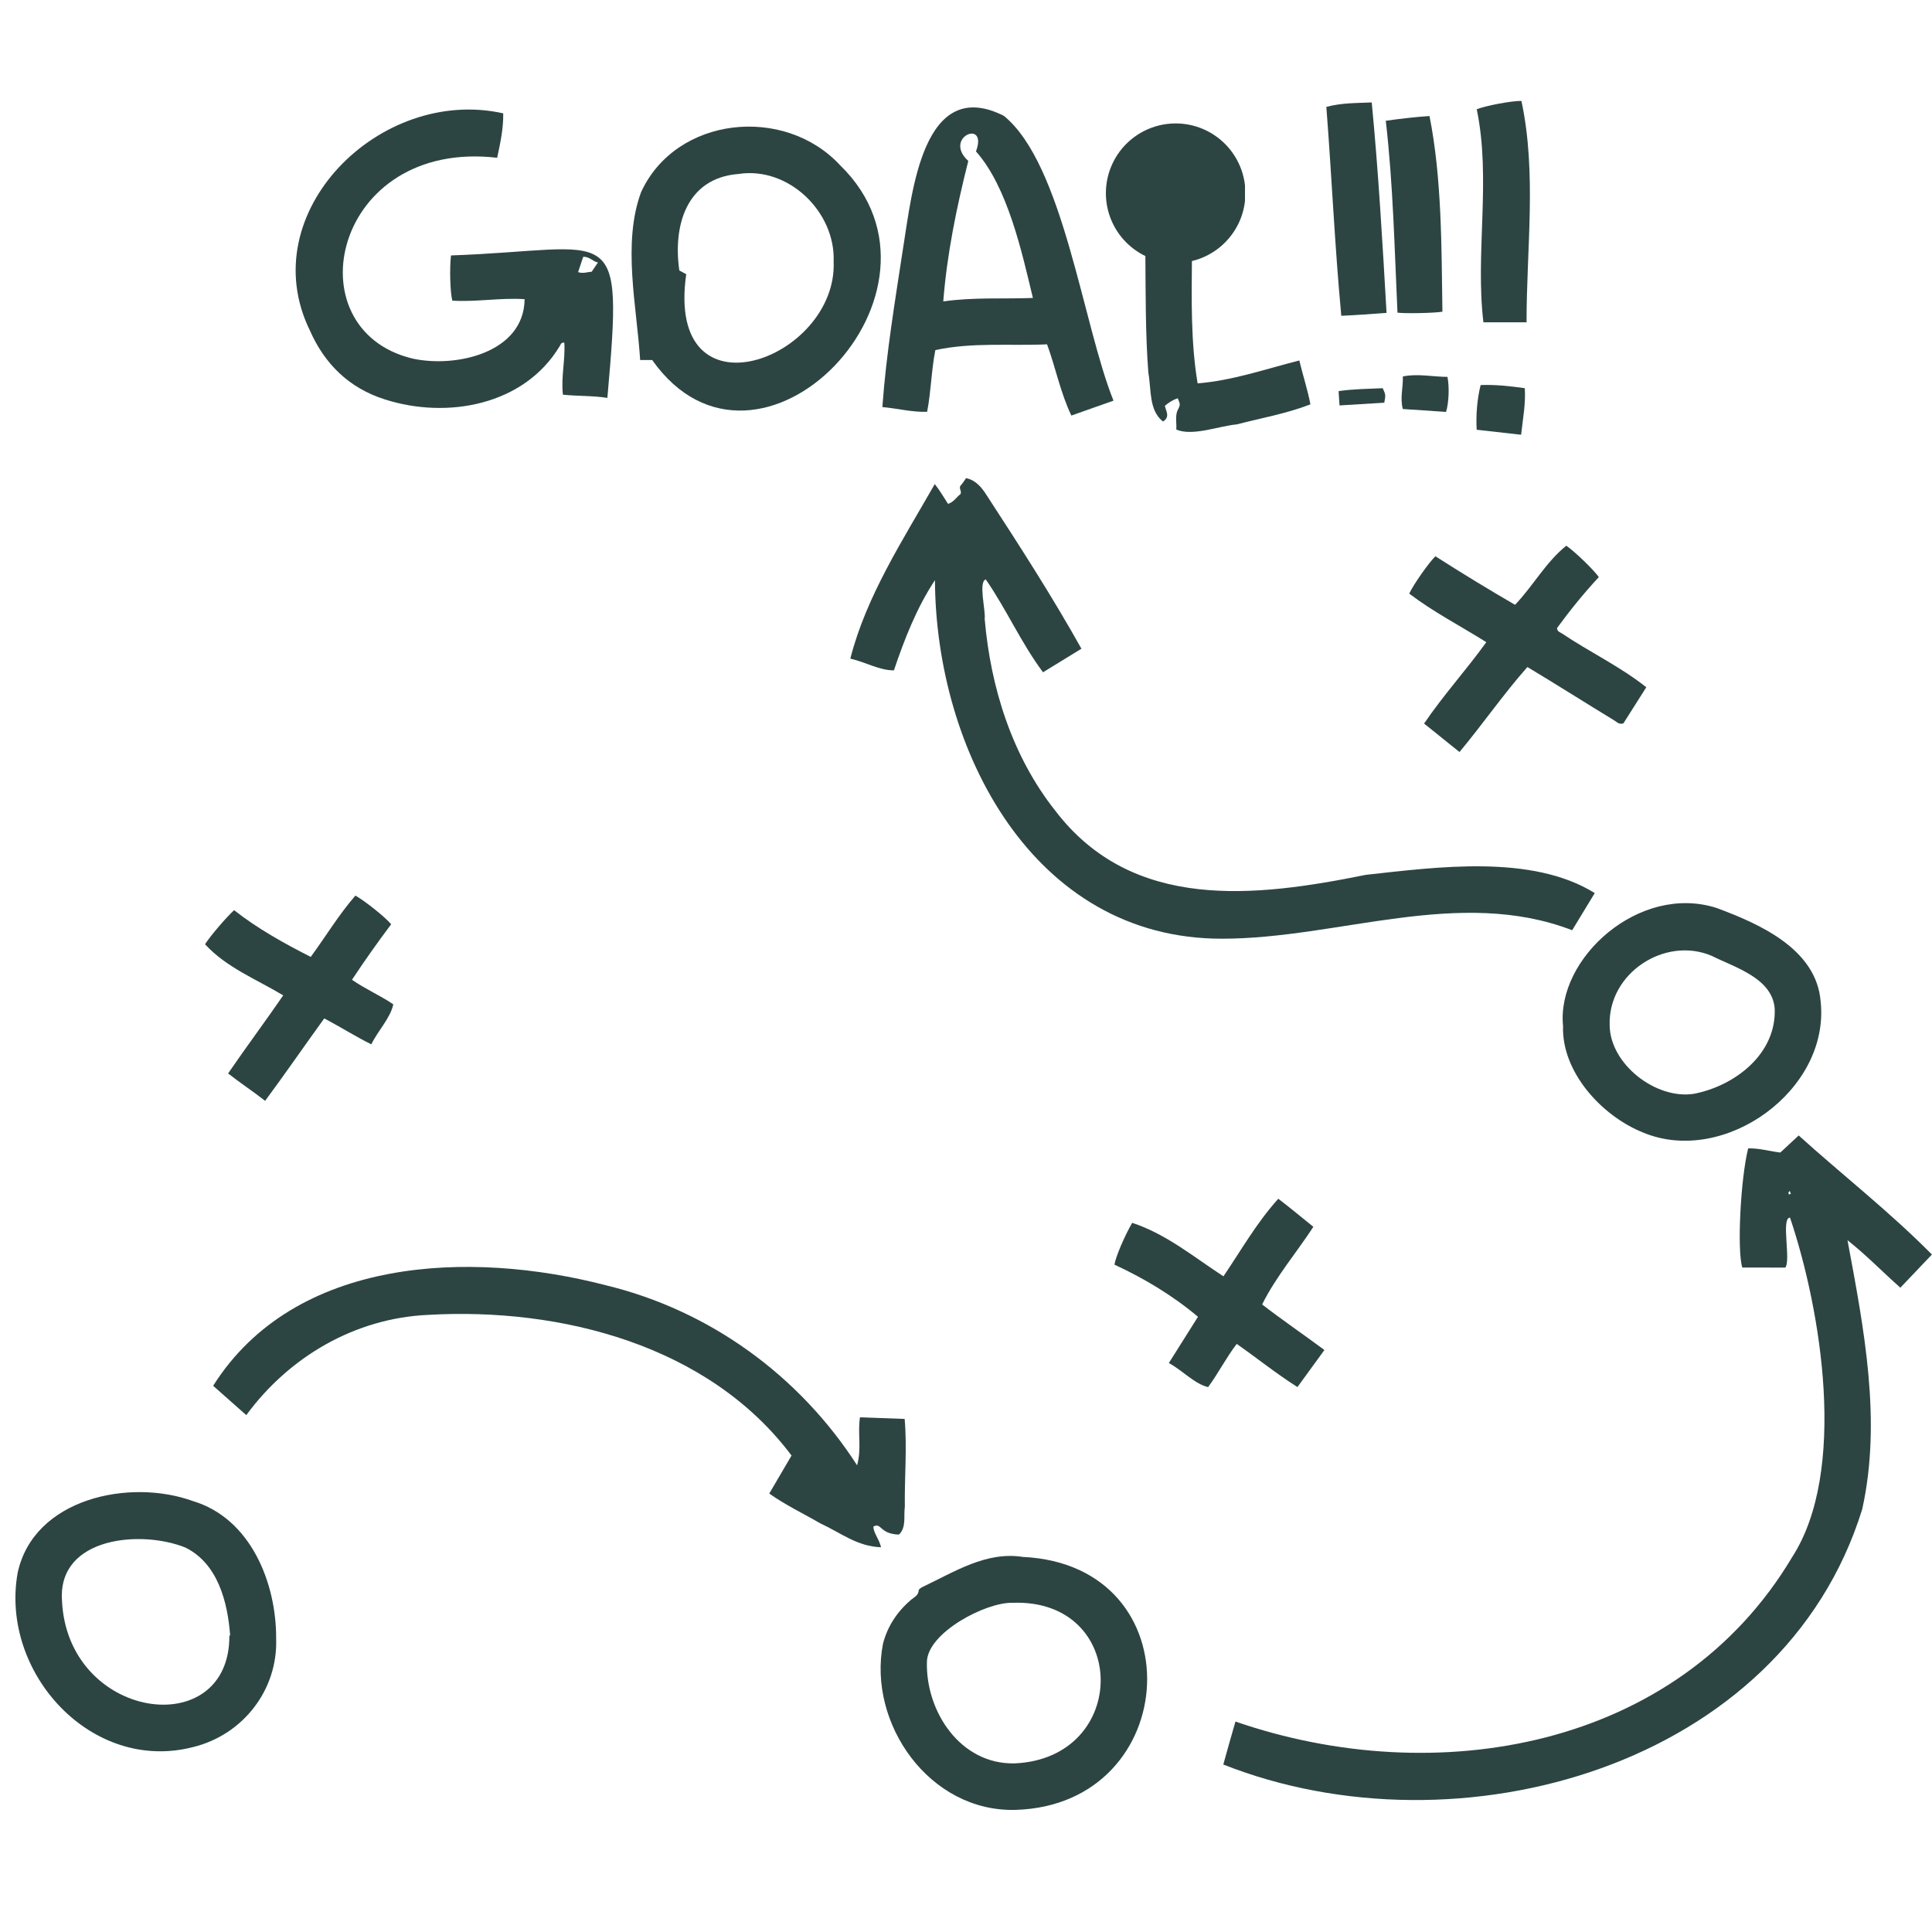 <svg xmlns="http://www.w3.org/2000/svg" xmlns:xlink="http://www.w3.org/1999/xlink" width="500" zoomAndPan="magnify" viewBox="0 0 375 375" height="500" preserveAspectRatio="xMidYMid meet" version="1.0"><defs><clipPath id="6adbda0e86"><path d="M 214.652 23.957 L 241.652 23.957 L 241.652 50.957 L 214.652 50.957 Z M 214.652 23.957 " clip-rule="nonzero"/></clipPath><clipPath id="439aaaac73"><path d="M 199.738 159.867 L 205.738 159.867 L 205.738 165.867 L 199.738 165.867 Z M 199.738 159.867 " clip-rule="nonzero"/></clipPath></defs><g clip-path="url(#6adbda0e86)"><path fill="#2d4542" d="M 241.738 37.5 C 241.738 38.387 241.648 39.27 241.477 40.141 C 241.305 41.012 241.047 41.859 240.707 42.684 C 240.367 43.504 239.949 44.285 239.453 45.023 C 238.961 45.762 238.398 46.445 237.77 47.074 C 237.141 47.703 236.457 48.266 235.719 48.758 C 234.977 49.254 234.199 49.672 233.375 50.012 C 232.555 50.352 231.707 50.609 230.836 50.781 C 229.965 50.957 229.082 51.043 228.195 51.043 C 227.305 51.043 226.426 50.957 225.551 50.781 C 224.68 50.609 223.832 50.352 223.012 50.012 C 222.191 49.672 221.41 49.254 220.672 48.758 C 219.93 48.266 219.246 47.703 218.617 47.074 C 217.988 46.445 217.426 45.762 216.934 45.023 C 216.441 44.285 216.023 43.504 215.684 42.684 C 215.34 41.859 215.086 41.012 214.91 40.141 C 214.738 39.27 214.652 38.387 214.652 37.5 C 214.652 36.609 214.738 35.73 214.91 34.855 C 215.086 33.984 215.34 33.137 215.684 32.316 C 216.023 31.496 216.441 30.715 216.934 29.977 C 217.426 29.234 217.988 28.551 218.617 27.922 C 219.246 27.293 219.93 26.734 220.672 26.238 C 221.41 25.746 222.191 25.328 223.012 24.988 C 223.832 24.648 224.68 24.391 225.551 24.215 C 226.426 24.043 227.305 23.957 228.195 23.957 C 229.082 23.957 229.965 24.043 230.836 24.215 C 231.707 24.391 232.555 24.648 233.375 24.988 C 234.199 25.328 234.977 25.746 235.719 26.238 C 236.457 26.734 237.141 27.293 237.77 27.922 C 238.398 28.551 238.961 29.234 239.453 29.977 C 239.949 30.715 240.367 31.496 240.707 32.316 C 241.047 33.137 241.305 33.984 241.477 34.855 C 241.648 35.73 241.738 36.609 241.738 37.5 Z M 241.738 37.5 " fill-opacity="1" fill-rule="nonzero"/></g><path fill="#2d4542" d="M 374.984 243.504 C 372.855 245.742 370.91 247.785 368.859 249.941 C 365.215 246.715 362.453 243.789 358.598 240.723 C 361.777 257.805 365.277 275.668 361.461 292.914 C 346.012 342.988 282.965 360.496 237.441 342.492 C 238.254 339.547 238.949 337.09 239.801 334.152 C 278.586 347.543 325.602 339.602 347.867 302.219 C 358.617 285.547 353.516 254.375 347.441 236.34 C 345.652 236.355 347.656 244.613 346.527 246.039 C 343.789 246.043 340.902 246.035 338.18 246.027 C 337.133 242.742 337.84 228.781 339.32 222.902 C 341.418 222.84 343.355 223.43 345.555 223.707 C 346.699 222.648 347.883 221.547 349.125 220.395 C 357.719 228.152 366.848 235.262 374.984 243.504 Z M 347.395 231.164 C 347.082 231.414 347.09 231.539 347.227 231.855 C 347.355 231.809 347.48 231.766 347.605 231.719 C 347.539 231.547 347.477 231.379 347.395 231.164 Z M 347.395 231.164 " fill-opacity="1" fill-rule="nonzero"/><path fill="#2d4542" d="M 309.543 173.344 C 308.039 175.82 306.578 178.223 305.16 180.559 C 283.195 172.094 259.801 182.188 237.27 182.203 C 200.422 182.305 181.625 145.395 181.473 112.609 C 177.918 117.988 175.566 124.027 173.508 130.117 C 170.699 130.137 167.949 128.488 165.047 127.84 C 168.137 115.695 175.273 104.777 181.438 93.957 C 182.488 95.277 183.082 96.391 184.012 97.801 C 185.145 97.453 185.656 96.469 186.418 95.918 C 186.766 95.312 185.965 94.746 186.512 94.176 C 186.867 93.809 187.125 93.348 187.512 92.809 C 189.348 93.164 190.543 94.59 191.488 96.094 C 197.871 105.898 204.184 115.695 209.906 125.914 C 207.402 127.453 204.953 128.953 202.449 130.492 C 198.195 124.789 195.359 118.273 191.336 112.465 C 189.852 112.926 191.363 118.582 191.125 120.094 C 192.262 133.426 196.445 146.785 204.84 157.371 C 219.828 176.996 243.672 174.141 265.113 169.805 C 278.93 168.293 297.305 165.75 309.543 173.344 Z M 309.543 173.344 " fill-opacity="1" fill-rule="nonzero"/><path fill="#2d4542" d="M 171.012 300.32 C 166.418 300.191 163.176 297.508 159.23 295.688 C 155.906 293.758 152.457 292.133 149.312 289.898 C 150.781 287.395 152.207 284.957 153.637 282.52 C 137.547 261.074 108.848 253.742 83.113 255.215 C 68.898 255.859 56.129 263.336 47.805 274.676 C 45.586 272.711 43.434 270.805 41.371 268.98 C 57.242 243.863 91.34 242.652 117.547 249.457 C 137.754 254.336 155.141 266.988 166.363 284.414 C 167.277 281.078 166.438 278.406 166.918 275.094 C 169.883 275.203 172.688 275.309 175.594 275.414 C 176.082 281.055 175.551 286.766 175.629 292.438 C 175.363 294.27 175.973 296.422 174.492 297.863 C 170.664 297.75 171.098 295.398 169.512 296.324 C 169.594 297.645 170.617 298.672 171.012 300.32 Z M 171.012 300.32 " fill-opacity="1" fill-rule="nonzero"/><path fill="#2d4542" d="M 117.891 77.23 C 114.91 76.773 112.082 76.906 109.258 76.609 C 108.871 73.137 109.742 69.949 109.535 66.523 C 108.883 66.406 108.832 66.887 108.664 67.145 C 101.77 78.676 86.809 81.414 74.684 77.52 C 67.789 75.332 63.031 70.695 60.152 64.152 C 48.965 41.332 73.754 16.648 97.676 22 C 97.723 24.969 97.109 27.762 96.5 30.625 C 64.699 26.93 56.586 63.934 80.059 69.594 C 88.453 71.445 101.719 68.492 101.828 58.07 C 97.113 57.758 92.445 58.652 87.797 58.355 C 87.375 56.848 87.238 51.969 87.539 49.578 C 119.441 48.477 121.027 41.891 117.891 77.23 Z M 112.211 52.816 C 113.125 53.148 113.977 52.801 114.852 52.738 C 115.246 52.152 115.598 51.633 116.062 50.945 C 115.051 50.762 114.422 49.773 113.195 49.855 C 112.859 50.859 112.543 51.82 112.211 52.816 Z M 112.211 52.816 " fill-opacity="1" fill-rule="nonzero"/><path fill="#2d4542" d="M 126.586 69.879 C 125.824 69.879 125.098 69.879 124.254 69.879 C 123.602 59.469 120.75 47.195 124.445 37.27 C 131.242 22.527 152.297 20.383 163.098 32.109 C 188.141 56.48 147.16 98.969 126.586 69.879 Z M 133.195 53.23 C 129.09 82.113 162.602 69.844 161.809 50.75 C 162.172 41.137 153.055 32.258 143.32 33.77 C 133.211 34.57 130.602 43.816 131.855 52.496 C 132.254 52.715 132.633 52.922 133.195 53.23 Z M 133.195 53.23 " fill-opacity="1" fill-rule="nonzero"/><path fill="#2d4542" d="M 216.129 77.766 C 213.379 78.742 210.727 79.676 207.949 80.66 C 205.84 76.254 204.918 71.434 203.234 66.836 C 196.016 67.164 188.777 66.395 181.551 67.953 C 180.762 71.938 180.723 75.977 179.953 79.934 C 177.023 80.027 174.297 79.285 171.266 79.012 C 172.016 68.531 173.777 58.117 175.355 47.723 C 177.027 37.414 179.156 14.586 194.84 22.48 C 206.414 31.871 210.176 63.016 216.129 77.766 Z M 187.945 31.242 C 185.664 40.27 183.812 49.293 183.086 58.508 C 188.938 57.66 194.68 58.059 200.484 57.832 C 198.336 48.871 195.578 36.289 189.434 29.387 C 191.844 22.961 182.914 26.629 187.945 31.242 Z M 187.945 31.242 " fill-opacity="1" fill-rule="nonzero"/><path fill="#2d4542" d="M 53.602 318.094 C 53.934 328.02 47.16 336.715 37.527 339.094 C 17.727 344.238 -0.016 324.613 3.422 305.309 C 6.516 290.812 25.188 286.879 37.512 291.379 C 48.641 294.758 53.656 307.188 53.602 318.094 Z M 44.52 317.465 C 44.57 317.461 44.621 317.453 44.672 317.449 C 44.191 310.957 42.281 303.449 35.945 300.363 C 27.387 296.93 11.379 298.312 12.02 310.441 C 12.898 333.938 44.652 338.367 44.52 317.465 Z M 44.52 317.465 " fill-opacity="1" fill-rule="nonzero"/><path fill="#2d4542" d="M 197.148 351.297 C 180.406 351.77 168.387 334.531 171.383 319.062 C 172.273 315.625 174.148 312.816 176.84 310.516 C 177.43 310.012 178.258 309.691 178.32 308.688 C 178.336 308.441 178.801 308.156 179.117 308.004 C 185.246 305.098 191.422 301.086 198.512 302.195 C 232.168 303.777 229.652 350.293 197.148 351.297 Z M 196.969 342.27 C 219.395 341.262 219.176 310.184 196.441 311.105 C 191.32 311 180.055 316.883 179.914 322.547 C 179.648 332.121 186.359 342.523 196.969 342.27 Z M 196.969 342.27 " fill-opacity="1" fill-rule="nonzero"/><path fill="#2d4542" d="M 303.387 199.16 C 302.051 186.043 318.156 171.43 333.184 176.234 C 341.605 179.359 352.609 184.234 353.391 194.441 C 355.191 211.602 334.719 226.348 318.988 219.852 C 310.809 216.598 303.086 208.008 303.387 199.16 Z M 312.434 199.031 C 312.516 206.523 321.383 213.457 328.773 212.309 C 336.777 210.762 344.863 204.531 344.465 195.699 C 343.926 189.82 336.773 187.797 332.242 185.531 C 323.219 181.676 312.086 188.836 312.434 199.031 Z M 312.434 199.031 " fill-opacity="1" fill-rule="nonzero"/><path fill="#2d4542" d="M 319.543 133.398 C 317.988 135.848 316.516 138.172 315.105 140.402 C 314.273 140.684 313.844 140.148 313.363 139.855 C 307.691 136.402 302.176 132.898 296.469 129.469 C 291.781 134.762 287.832 140.527 283.285 145.969 C 280.973 144.105 278.742 142.312 276.414 140.441 C 280.164 134.914 284.582 130.078 288.492 124.645 C 283.418 121.465 278.184 118.766 273.527 115.219 C 274.391 113.398 277.312 109.234 278.609 107.969 C 283.715 111.234 288.777 114.32 294.07 117.395 C 297.57 113.734 300.066 109.086 304.016 105.922 C 305.641 107.031 309.262 110.512 310.336 112.016 C 307.406 115.145 304.711 118.504 302.219 121.906 C 302.258 122.594 302.773 122.699 303.121 122.918 C 308.496 126.543 314.523 129.391 319.543 133.398 Z M 319.543 133.398 " fill-opacity="1" fill-rule="nonzero"/><path fill="#2d4542" d="M 232.457 74.41 C 239.199 73.879 245.555 71.652 252.195 69.969 C 252.898 72.898 253.809 75.621 254.352 78.484 C 249.777 80.27 244.824 81.137 240.059 82.375 C 236.605 82.684 231.438 84.738 228.316 83.371 C 228.414 82.254 228.074 80.855 228.527 79.734 C 229.117 78.566 229.137 78.566 228.598 77.301 C 227.676 77.602 226.883 78.113 226.102 78.77 C 226.285 79.773 227.191 80.875 225.746 81.824 C 222.938 79.645 223.492 75.512 222.891 72.344 C 221.754 57.254 223.113 42.023 221.039 27.004 C 222.801 26.324 227.5 25.613 229.727 25.695 C 233.082 41.645 229.801 58.527 232.457 74.41 Z M 232.457 74.41 " fill-opacity="1" fill-rule="nonzero"/><path fill="#2d4542" d="M 226.871 264.562 C 228.812 261.484 230.637 258.586 232.527 255.586 C 227.645 251.473 222.094 248.141 216.312 245.465 C 216.559 243.926 218.285 239.871 219.758 237.352 C 226.34 239.508 231.727 243.992 237.469 247.734 C 240.984 242.551 243.895 237.367 248.113 232.676 C 250.48 234.469 252.629 236.289 254.926 238.125 C 251.637 243.16 247.66 247.801 244.977 253.195 C 248.938 256.25 253 259.02 257.07 262.035 C 255.281 264.492 253.594 266.812 251.836 269.227 C 247.621 266.559 244.125 263.703 240.043 260.848 C 237.934 263.629 236.422 266.633 234.492 269.238 C 231.809 268.586 229.598 266.047 226.871 264.562 Z M 226.871 264.562 " fill-opacity="1" fill-rule="nonzero"/><path fill="#2d4542" d="M 62.941 197.668 C 58.973 203.145 55.469 208.258 51.461 213.672 C 49.066 211.801 46.656 210.223 44.273 208.355 C 47.809 203.191 51.461 198.305 54.973 193.199 C 49.762 190.07 43.961 187.812 39.797 183.281 C 40.766 181.738 43.836 178.137 45.438 176.664 C 50.039 180.273 55.059 183.059 60.316 185.734 C 63.25 181.727 65.758 177.543 68.984 173.832 C 70.949 174.949 74.871 178.102 75.926 179.398 C 73.32 182.875 70.785 186.441 68.32 190.176 C 70.977 192.012 73.867 193.25 76.34 194.941 C 75.762 197.648 73.379 200.008 72.074 202.707 C 68.961 201.164 66.141 199.363 62.941 197.668 Z M 62.941 197.668 " fill-opacity="1" fill-rule="nonzero"/><path fill="#2d4542" d="M 296.305 62.562 C 293.254 62.562 290.508 62.562 287.93 62.562 C 286.312 49.145 289.457 34.777 286.633 21.203 C 288.453 20.492 293.477 19.551 295.309 19.59 C 298.309 33.625 296.285 48.312 296.305 62.562 Z M 296.305 62.562 " fill-opacity="1" fill-rule="nonzero"/><path fill="#2d4542" d="M 269.129 60.727 C 265.91 60.969 263.504 61.148 260.344 61.297 C 259.066 47.672 258.492 34.215 257.441 20.75 C 260.434 19.949 263.148 20.02 266.254 19.883 C 267.559 33.469 268.344 47.09 269.129 60.727 Z M 269.129 60.727 " fill-opacity="1" fill-rule="nonzero"/><path fill="#2d4542" d="M 268.98 23.438 C 272.004 23.016 274.801 22.695 277.465 22.52 C 279.879 34.652 279.789 48.047 279.973 60.496 C 278.602 60.758 272.82 60.898 271.25 60.684 C 270.664 48.172 270.422 35.988 268.98 23.438 Z M 268.98 23.438 " fill-opacity="1" fill-rule="nonzero"/><path fill="#2d4542" d="M 295.242 84.383 C 292.195 84.043 289.473 83.734 286.621 83.414 C 286.461 80.57 286.703 77.484 287.387 74.742 C 290.191 74.621 293.121 74.949 295.965 75.348 C 296.152 78.391 295.594 81.289 295.242 84.383 Z M 295.242 84.383 " fill-opacity="1" fill-rule="nonzero"/><path fill="#2d4542" d="M 280.684 79.953 C 277.902 79.766 275.098 79.578 272.285 79.391 C 271.715 77.234 272.359 75.273 272.293 73.066 C 275.211 72.477 278.066 73.141 280.953 73.152 C 281.344 75.148 281.227 78.086 280.684 79.953 Z M 280.684 79.953 " fill-opacity="1" fill-rule="nonzero"/><path fill="#2d4542" d="M 259.996 78.695 C 259.93 77.648 259.879 76.855 259.82 75.914 C 262.773 75.484 265.594 75.488 268.383 75.348 C 268.969 76.633 268.969 76.633 268.691 78.164 C 265.895 78.332 263.082 78.504 259.996 78.695 Z M 259.996 78.695 " fill-opacity="1" fill-rule="nonzero"/><g clip-path="url(#439aaaac73)"><path fill="#2d4542" d="M 205.738 162.867 C 205.738 163.266 205.664 163.648 205.512 164.016 C 205.359 164.383 205.141 164.711 204.859 164.992 C 204.578 165.273 204.254 165.488 203.887 165.641 C 203.52 165.793 203.137 165.867 202.738 165.867 C 202.34 165.867 201.957 165.793 201.59 165.641 C 201.223 165.488 200.898 165.273 200.617 164.992 C 200.336 164.711 200.117 164.383 199.965 164.016 C 199.812 163.648 199.738 163.266 199.738 162.867 C 199.738 162.473 199.812 162.09 199.965 161.719 C 200.117 161.352 200.336 161.027 200.617 160.746 C 200.898 160.465 201.223 160.25 201.59 160.098 C 201.957 159.945 202.34 159.867 202.738 159.867 C 203.137 159.867 203.52 159.945 203.887 160.098 C 204.254 160.25 204.578 160.465 204.859 160.746 C 205.141 161.027 205.359 161.352 205.512 161.719 C 205.664 162.09 205.738 162.473 205.738 162.867 Z M 205.738 162.867 " fill-opacity="1" fill-rule="nonzero"/></g></svg>